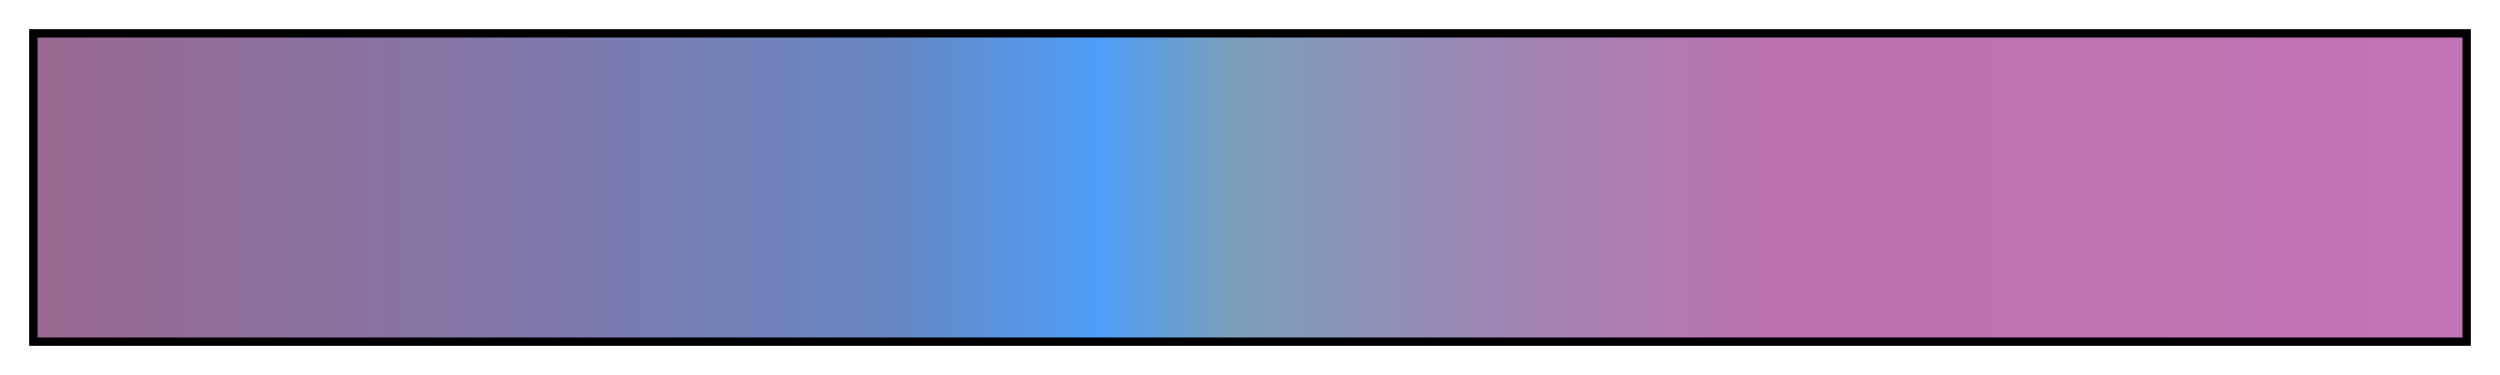 <svg height="45" viewBox="0 0 300 45" width="300" xmlns="http://www.w3.org/2000/svg" xmlns:xlink="http://www.w3.org/1999/xlink"><linearGradient id="a" gradientUnits="objectBoundingBox" spreadMethod="pad" x1="0%" x2="100%" y1="0%" y2="0%"><stop offset="0" stop-color="#996890"/><stop offset=".207" stop-color="#8078aa"/><stop offset=".356" stop-color="#6688c3"/><stop offset=".396" stop-color="#5a93dd"/><stop offset=".437" stop-color="#4d9ef7"/><stop offset=".466" stop-color="#659ed9"/><stop offset=".494" stop-color="#7d9fbb"/><stop offset=".593" stop-color="#9b88b5"/><stop offset=".711" stop-color="#ba72af"/><stop offset=".9" stop-color="#be73b3"/><stop offset="1" stop-color="#c274b7"/></linearGradient><path d="m4 4h292v37h-292z" fill="url(#a)" stroke="#000"/></svg>